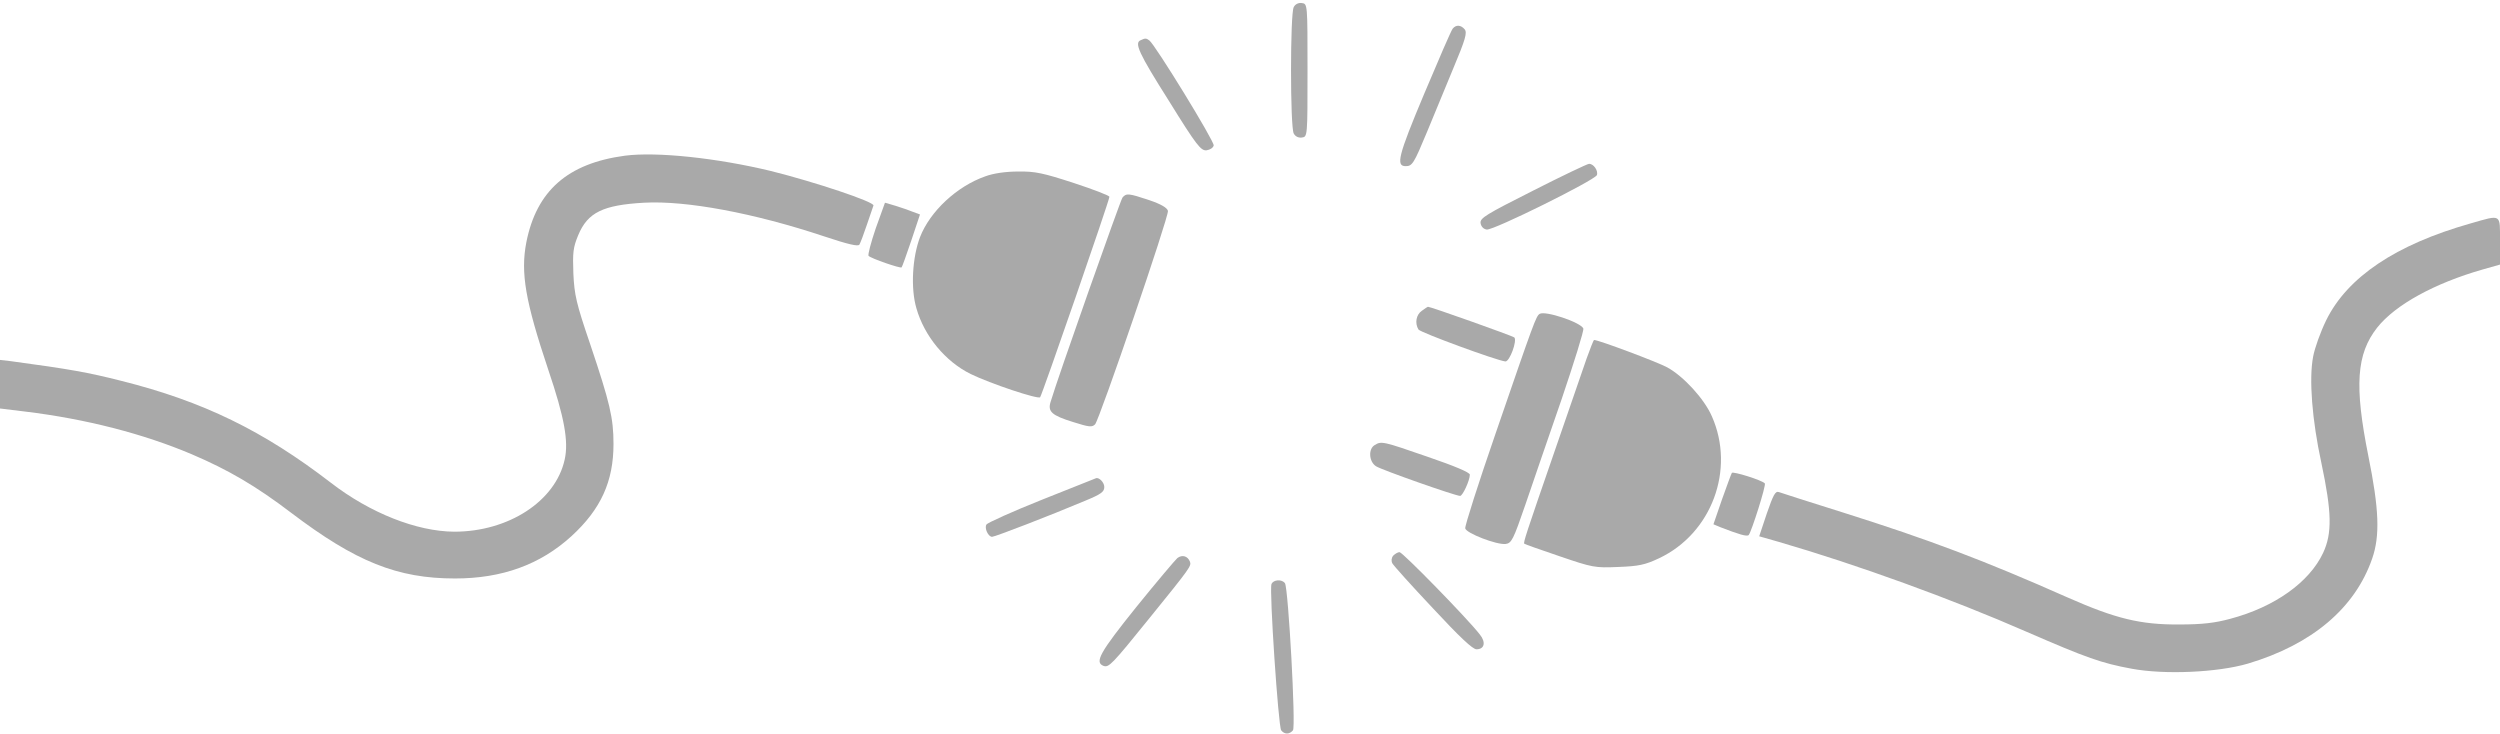 <?xml version="1.0" standalone="no"?>
<!DOCTYPE svg PUBLIC "-//W3C//DTD SVG 20010904//EN"
 "http://www.w3.org/TR/2001/REC-SVG-20010904/DTD/svg10.dtd">
<svg version="1.0" xmlns="http://www.w3.org/2000/svg"
 width="978pt" height="287pt" viewBox="0 0 978 287"
 preserveAspectRatio="xMidYMid meet">

<g transform="translate(0,287) scale(0.1,-0.1)"
fill="#A9A9A9" stroke="none">
<path d="M5061 2842 c-14 -26 -14 -468 0 -494 6 -12 19 -18 32 -16 22 3 22 3
22 263 0 260 0 260 -22 263 -13 2 -26 -4 -32 -16z"/>
<path d="M5683 2758 c-6 -7 -56 -123 -112 -256 -102 -243 -111 -282 -72 -282
26 0 32 10 84 135 25 61 71 172 102 247 48 114 55 140 45 153 -15 18 -34 19
-47 3z"/>
<path d="M4463 2713 c-27 -10 -9 -50 110 -238 109 -176 125 -195 147 -193 14
2 26 10 28 19 3 16 -230 396 -252 411 -12 9 -16 9 -33 1z"/>
<path d="M2445 2261 c-224 -30 -346 -137 -386 -339 -23 -120 -4 -230 86 -499
63 -186 80 -280 64 -351 -36 -163 -220 -282 -432 -282 -147 1 -329 73 -482
191 -265 204 -501 319 -820 399 -130 33 -202 46 -432 77 l-43 5 0 -95 0 -95
98 -12 c239 -29 463 -87 652 -167 143 -61 251 -124 389 -229 253 -192 416
-257 641 -257 184 0 333 54 455 165 116 106 165 215 165 361 0 102 -14 161
-91 390 -55 161 -62 193 -66 277 -3 82 -1 102 19 150 37 89 97 118 258 127
164 9 429 -40 705 -132 93 -31 132 -40 137 -32 4 7 17 41 29 77 12 36 24 70
26 76 5 14 -229 92 -401 135 -211 51 -446 76 -571 60z"/>
<path d="M5997 2124 c-184 -93 -208 -107 -205 -127 2 -13 11 -23 24 -25 26 -4
423 193 431 213 6 17 -13 45 -31 44 -6 0 -105 -47 -219 -105z"/>
<path d="M3854 2180 c-111 -39 -216 -137 -255 -238 -30 -79 -37 -200 -14 -278
31 -109 113 -208 212 -257 78 -38 264 -100 272 -91 8 10 271 770 271 784 0 5
-63 29 -139 54 -120 39 -151 46 -218 45 -48 0 -97 -7 -129 -19z"/>
<path d="M4391 2097 c-8 -11 -253 -704 -281 -799 -12 -38 4 -53 88 -79 63 -20
74 -21 86 -9 18 21 289 813 285 835 -3 12 -26 26 -73 42 -81 27 -90 28 -105
10z"/>
<path d="M3426 1977 c-19 -56 -32 -105 -28 -108 9 -10 125 -50 129 -45 2 1 19
49 38 105 l34 102 -27 10 c-15 6 -46 17 -69 24 l-41 12 -36 -100z"/>
<path d="M9665 1996 c-293 -83 -482 -210 -565 -379 -22 -45 -45 -109 -51 -142
-17 -88 -4 -249 32 -415 41 -193 43 -276 7 -353 -54 -115 -190 -212 -364 -258
-59 -16 -109 -22 -199 -22 -152 -1 -249 23 -435 105 -329 146 -544 227 -880
333 -129 40 -242 77 -251 80 -14 5 -22 -11 -47 -83 l-30 -90 77 -22 c306 -89
673 -222 970 -352 235 -102 291 -122 410 -144 128 -24 336 -15 455 20 251 75
419 217 486 411 31 89 27 194 -15 401 -55 275 -47 399 35 503 71 89 224 173
413 227 l67 19 0 92 c0 108 7 104 -115 69z"/>
<path d="M5562 1654 c-22 -15 -28 -48 -13 -73 8 -12 305 -121 340 -125 17 -1
47 82 35 94 -7 6 -327 120 -338 120 -1 0 -12 -7 -24 -16z"/>
<path d="M6023 1642 c-14 -9 -21 -28 -173 -470 -67 -194 -120 -360 -118 -369
4 -19 123 -65 158 -61 23 3 30 16 77 153 28 83 92 268 142 413 49 145 88 269
85 277 -10 24 -150 71 -171 57z"/>
<path d="M6207 1468 c-14 -40 -71 -206 -127 -368 -112 -324 -121 -352 -117
-357 2 -2 64 -24 138 -49 129 -44 138 -46 229 -42 80 3 105 8 160 34 206 97
299 347 207 555 -30 69 -111 157 -175 192 -39 21 -268 107 -286 107 -2 0 -15
-33 -29 -72z"/>
<path d="M5378 1129 c-26 -15 -23 -65 5 -83 21 -14 311 -116 329 -116 10 0 38
61 38 83 0 9 -60 34 -165 70 -176 61 -181 62 -207 46z"/>
<path d="M6775 1020 c-3 -5 -20 -52 -39 -105 l-33 -96 26 -11 c75 -29 105 -38
112 -31 11 13 69 196 63 202 -12 13 -125 48 -129 41z"/>
<path d="M4076 915 c-115 -46 -213 -90 -217 -97 -9 -14 7 -48 22 -48 11 0 224
82 364 141 63 26 75 35 75 54 0 18 -21 39 -33 34 -1 0 -96 -38 -211 -84z"/>
<path d="M5450 696 c-7 -9 -8 -21 -3 -30 4 -8 75 -87 158 -175 105 -113 156
-161 171 -161 31 0 38 27 13 58 -48 62 -302 322 -314 322 -7 0 -18 -7 -25 -14z"/>
<path d="M4606 687 c-8 -7 -81 -93 -161 -192 -143 -178 -164 -216 -128 -230
21 -7 32 4 179 186 163 201 165 205 159 222 -9 22 -30 28 -49 14z"/>
<path d="M4974 585 c-9 -23 27 -559 38 -572 13 -17 33 -16 46 0 12 14 -18 552
-31 575 -11 17 -46 15 -53 -3z"/>
</g>
</svg>
